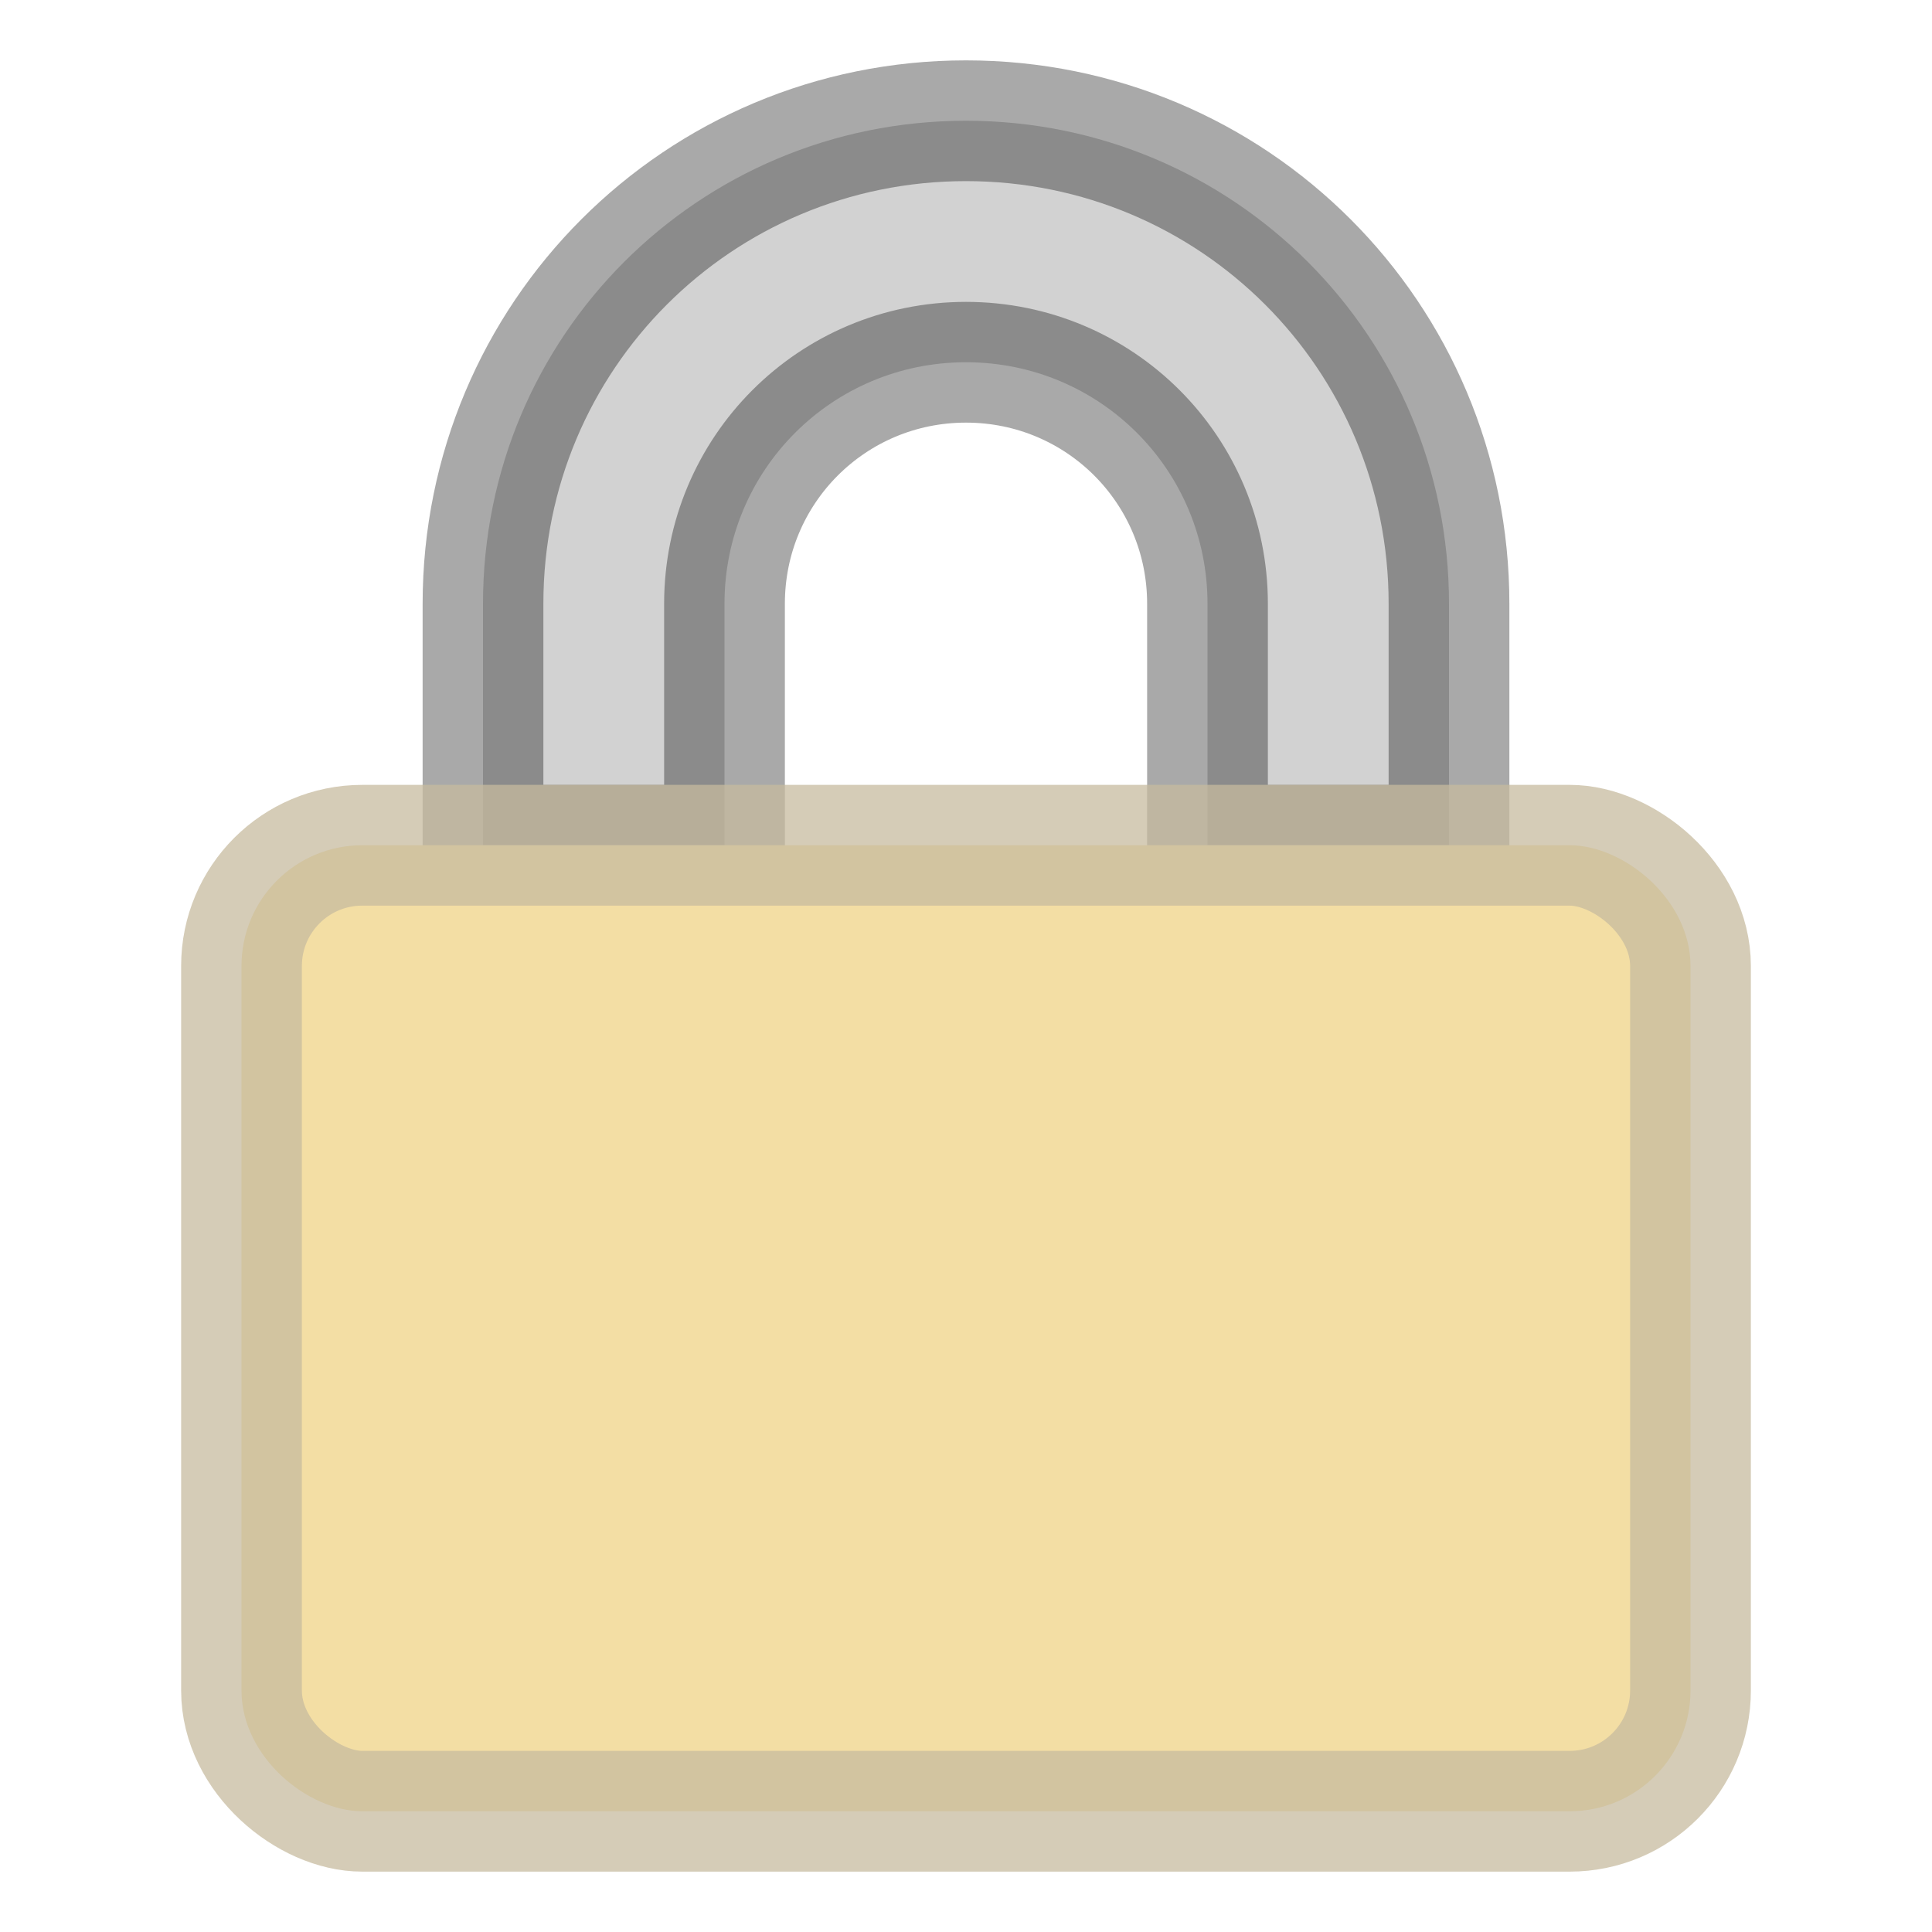<?xml version="1.0" encoding="UTF-8"?>
<svg width="16" height="16" version="1" xmlns="http://www.w3.org/2000/svg">
 <path d="m8 1c-2.216 0-4 1.784-4 4v2h2v-2c0-1.108 0.892-2 2-2s2 0.892 2 2v2h2v-2c0-2.216-1.784-4-4-4z" fill="#d2d2d2" stroke="#000" stroke-opacity=".337"/>
 <rect transform="matrix(0,-1,-1,0,0,0)" x="-15" y="-14" width="8" height="12" rx="1" ry="1" fill="#f3dea4" stroke="#c6bb9f" stroke-opacity=".745"/>
</svg>
